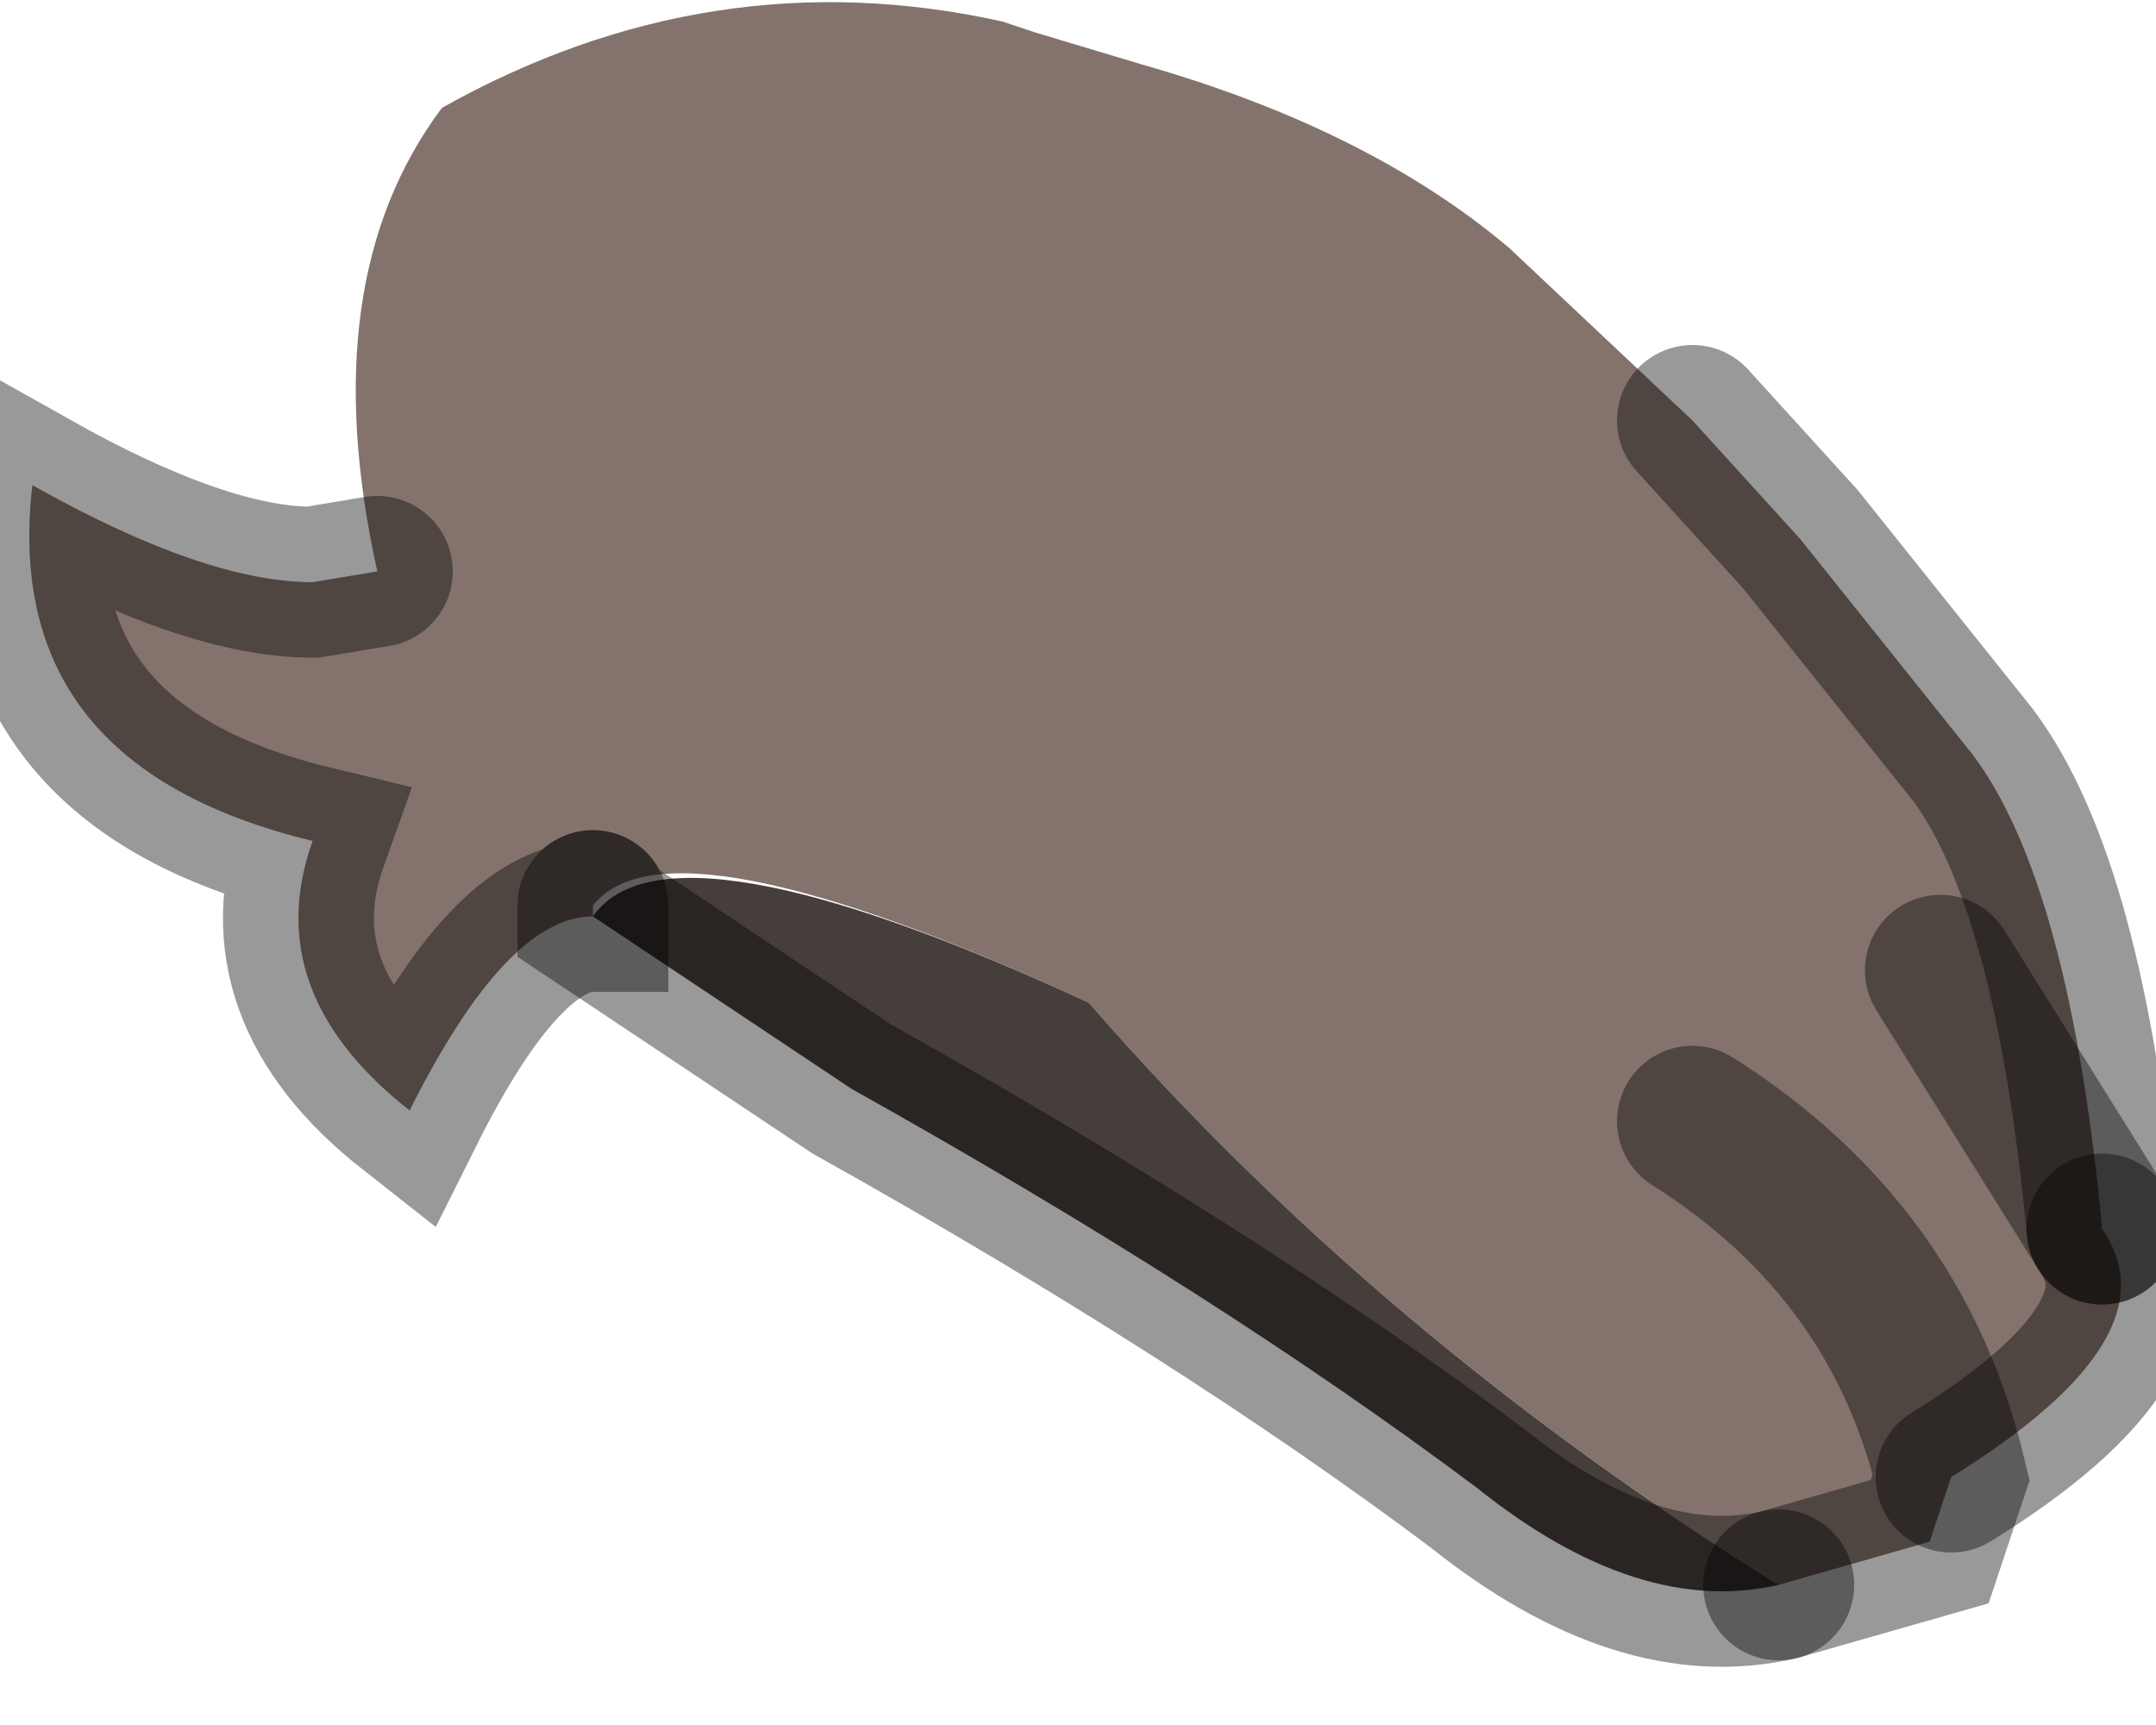 <?xml version="1.0" encoding="utf-8"?>
<svg version="1.1" id="Layer_1"
xmlns="http://www.w3.org/2000/svg"
xmlns:xlink="http://www.w3.org/1999/xlink"
width="10px" height="8px"
xml:space="preserve">
<g id="PathID_5428" transform="matrix(1, 0, 0, 1, 5.5, 3.6)">
<path style="fill:#84736C;fill-opacity:1" d="M3.5 0.9L4.25 2.1Q4.6 2.6 3.55 3.25Q3.3 2.2 2.35 1.6Q3.3 2.2 3.55 3.25L3.45 3.55L2.75 3.75Q0.9 2.6 -0.45 1.05Q-2.4 0.15 -2.75 0.6L-2.75 0.65Q-3.15 0.65 -3.6 1.55Q-4.3 1 -4.05 0.3Q-5.5 -0.05 -5.35 -1.35Q-4.55 -0.9 -4.05 -0.9L-3.75 -0.95Q-4.05 -2.3 -3.45 -3.1Q-2.2 -3.8 -0.85 -3.5L-0.7 -3.45L-0.2 -3.3Q0.85 -3 1.5 -2.45L2.35 -1.65L2.85 -1.1L3.65 -0.1Q4.1 0.5 4.25 2.1L3.5 0.9" />
<path style="fill:#463E3B;fill-opacity:1" d="M-2.75 0.65L-2.75 0.6L-2.75 0.6L-2.75 0.65Q-2.4 0.15 -0.45 1.05Q0.9 2.6 2.75 3.75Q2.1 3.9 1.35 3.3Q0.15 2.4 -1.55 1.45L-2.75 0.65" />
<path style="fill:none;stroke-width:0.7;stroke-linecap:round;stroke-linejoin:miter;stroke-miterlimit:5;stroke:#000000;stroke-opacity:0.4" d="M4.25 2.1Q4.1 0.5 3.65 -0.1L2.85 -1.1L2.35 -1.65" />
<path style="fill:none;stroke-width:0.7;stroke-linecap:round;stroke-linejoin:miter;stroke-miterlimit:5;stroke:#000000;stroke-opacity:0.4" d="M-3.75 -0.95L-4.05 -0.9Q-4.55 -0.9 -5.35 -1.35Q-5.5 -0.05 -4.05 0.3Q-4.3 1 -3.6 1.55Q-3.15 0.65 -2.75 0.65L-2.75 0.6" />
<path style="fill:none;stroke-width:0.7;stroke-linecap:round;stroke-linejoin:miter;stroke-miterlimit:5;stroke:#000000;stroke-opacity:0.4" d="M2.75 3.75L3.45 3.55L3.55 3.25Q3.3 2.2 2.35 1.6" />
<path style="fill:none;stroke-width:0.7;stroke-linecap:round;stroke-linejoin:miter;stroke-miterlimit:5;stroke:#000000;stroke-opacity:0.4" d="M4.25 2.1L3.5 0.9" />
<path style="fill:none;stroke-width:0.7;stroke-linecap:round;stroke-linejoin:miter;stroke-miterlimit:5;stroke:#000000;stroke-opacity:0.4" d="M3.55 3.25Q4.6 2.6 4.25 2.1" />
<path style="fill:none;stroke-width:0.7;stroke-linecap:round;stroke-linejoin:miter;stroke-miterlimit:5;stroke:#000000;stroke-opacity:0.4" d="M2.75 3.75Q2.1 3.9 1.35 3.3Q0.15 2.4 -1.55 1.45L-2.75 0.65L-2.75 0.6" />
</g>
</svg>
